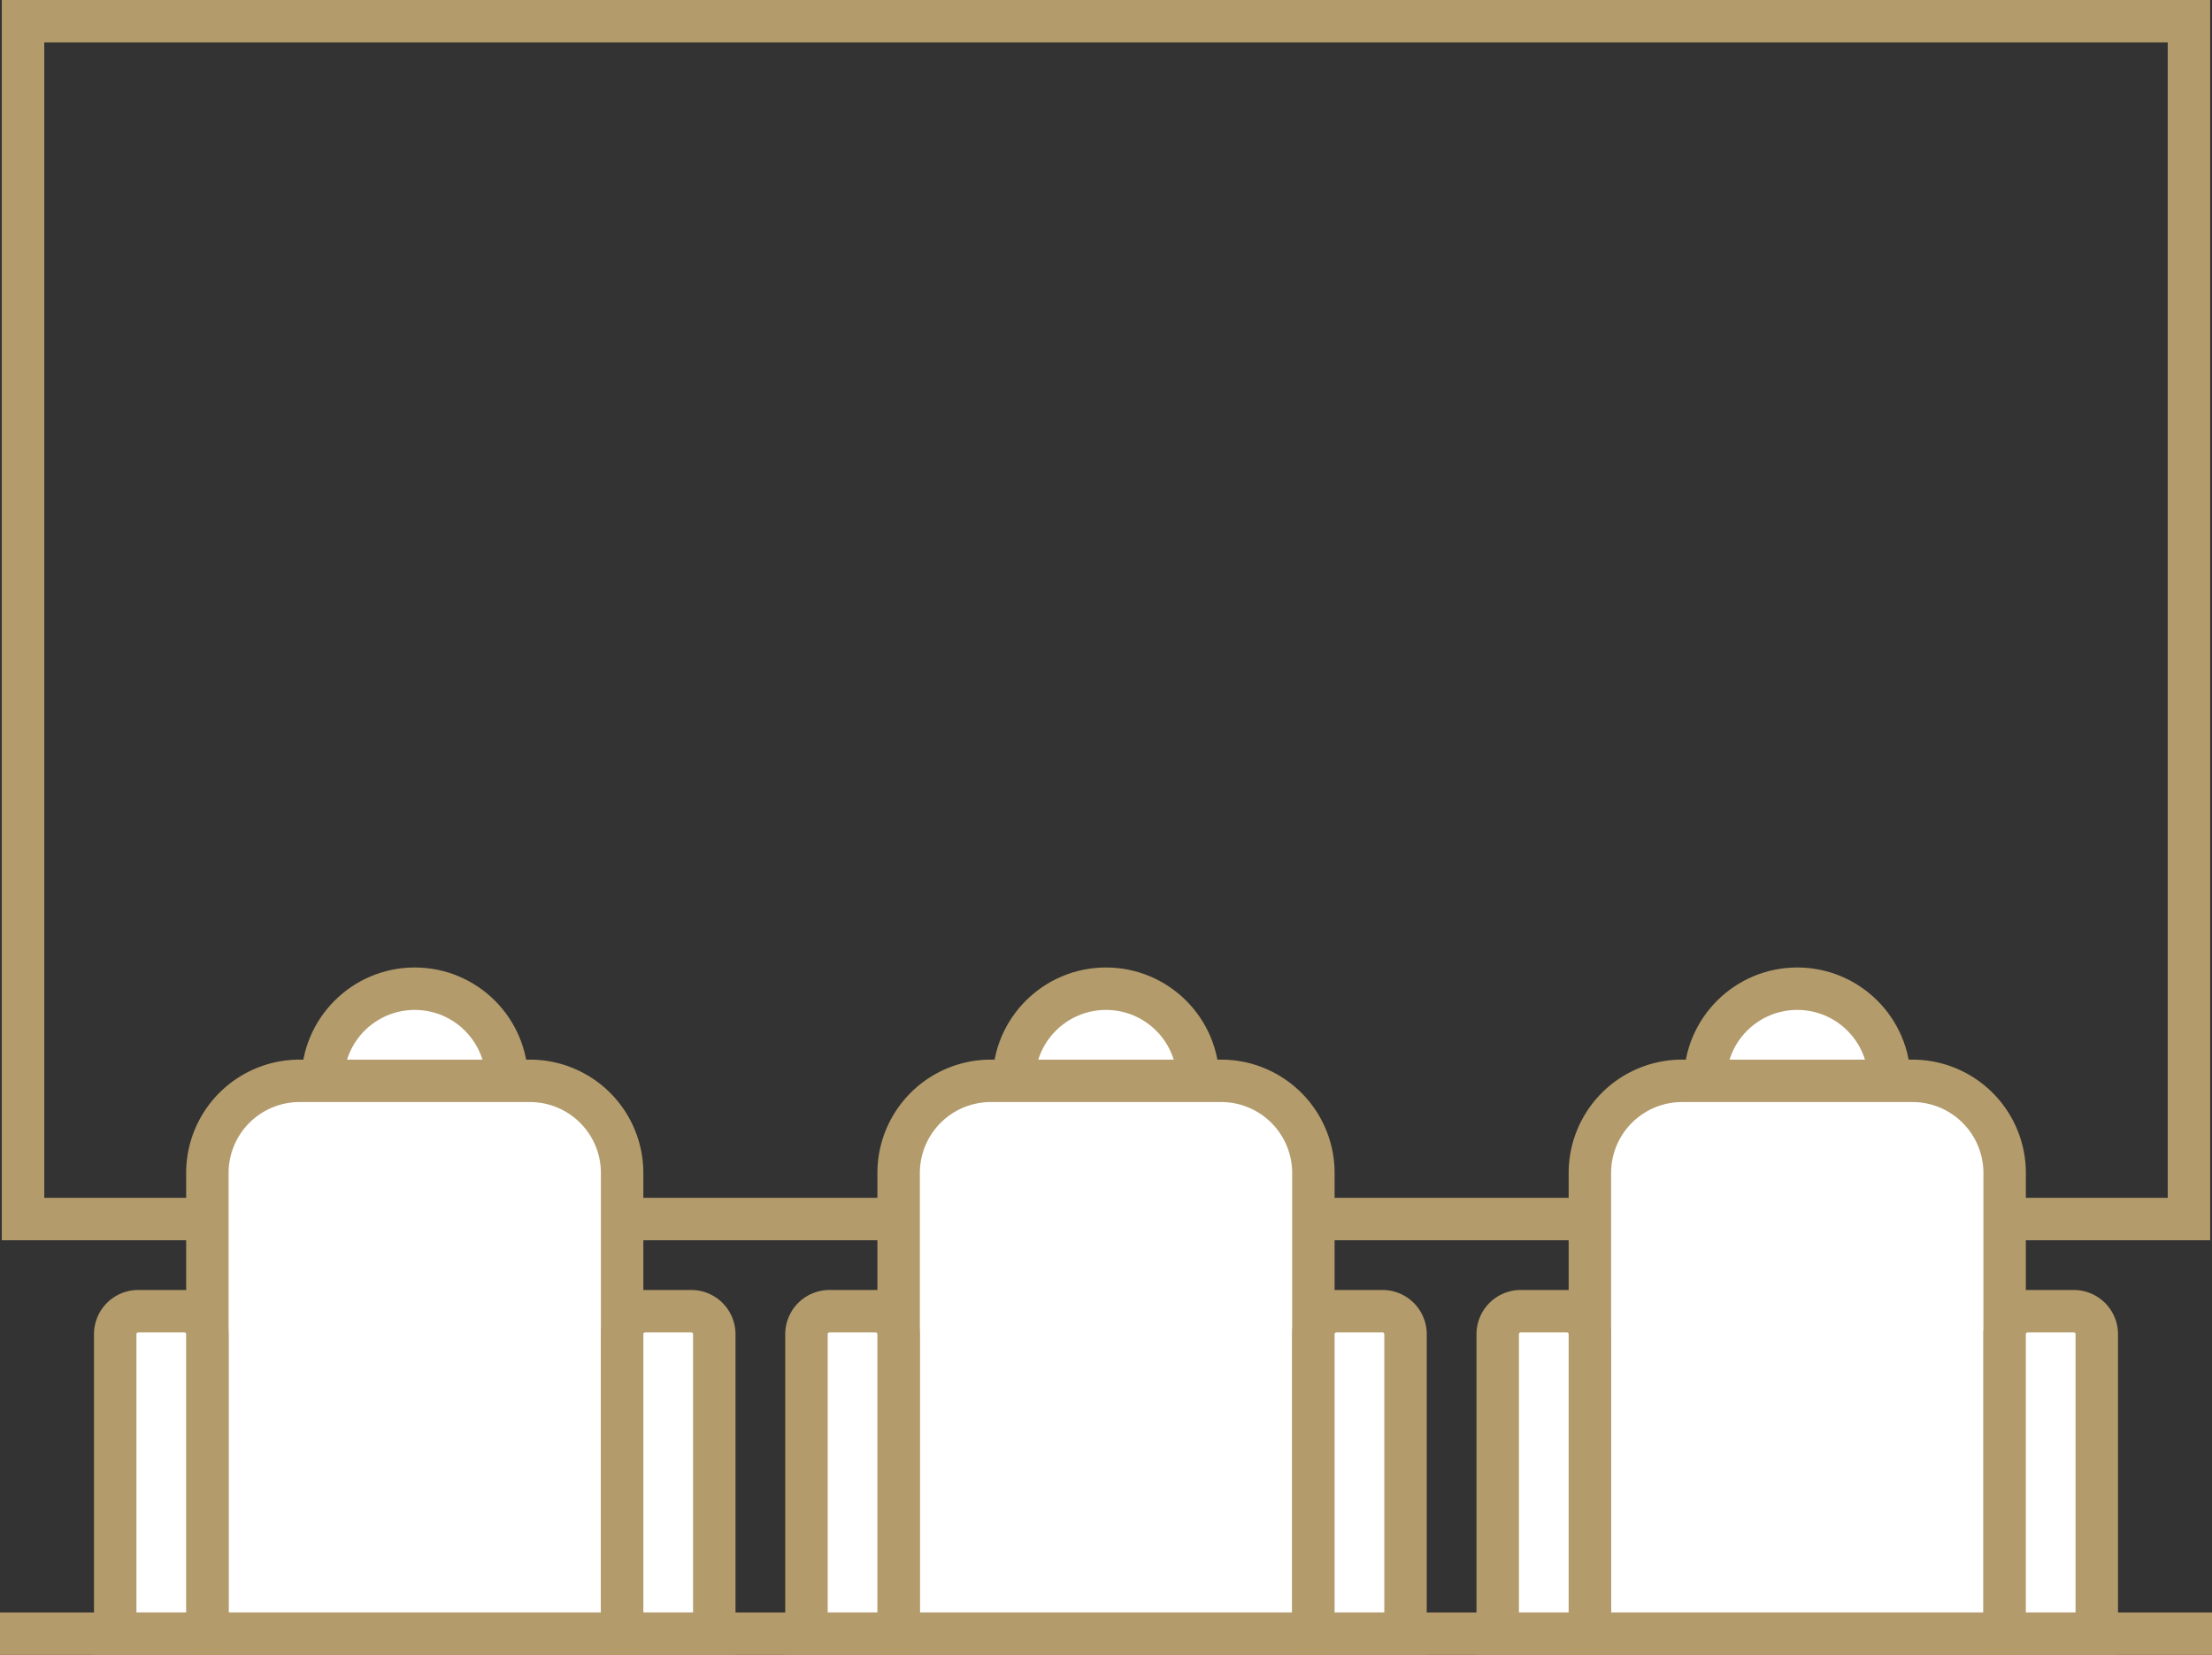 <svg xmlns="http://www.w3.org/2000/svg" width="208.457" height="156" viewBox="0 0 208.457 156">
  <rect x="0" y="0" width="208.457" height="156" fill="#333333" stroke="none"/>
  <g id="solution-item__img" transform="translate(0 2)">
    <rect id="Rectangle_123" data-name="Rectangle 123" width="204.114" height="112.914" transform="translate(2.171)" fill="none" stroke="#b39b6b" stroke-width="4"/>
    <circle id="Ellipse_75" data-name="Ellipse 75" cx="8.686" cy="8.686" r="8.686" transform="translate(30.4 91.2)" fill="#fff" stroke="#b39b6b" stroke-width="4"/>
    <path id="Path_379" data-name="Path 379" d="M18,102.686A8.686,8.686,0,0,1,26.686,94H48.4a8.686,8.686,0,0,1,8.686,8.686v43.429H18Z" transform="translate(1.543 5.886)" fill="#fff" stroke="#b39b6b" stroke-width="4"/>
    <path id="Path_380" data-name="Path 380" d="M10,116.171A2.171,2.171,0,0,1,12.171,114h4.343a2.171,2.171,0,0,1,2.171,2.171V144.4H10Z" transform="translate(0.857 7.6)" fill="#fff" stroke="#b39b6b" stroke-width="4"/>
    <path id="Path_381" data-name="Path 381" d="M54,116.171A2.171,2.171,0,0,1,56.171,114h4.343a2.171,2.171,0,0,1,2.171,2.171V144.4H54Z" transform="translate(4.629 7.6)" fill="#fff" stroke="#b39b6b" stroke-width="4"/>
    <circle id="Ellipse_76" data-name="Ellipse 76" cx="8.686" cy="8.686" r="8.686" transform="translate(95.543 91.2)" fill="#fff" stroke="#b39b6b" stroke-width="4"/>
    <path id="Path_382" data-name="Path 382" d="M78,102.686A8.686,8.686,0,0,1,86.686,94H108.4a8.686,8.686,0,0,1,8.686,8.686v43.429H78Z" transform="translate(6.686 5.886)" fill="#fff" stroke="#b39b6b" stroke-width="4"/>
    <path id="Path_383" data-name="Path 383" d="M70,116.171A2.171,2.171,0,0,1,72.171,114h4.343a2.171,2.171,0,0,1,2.171,2.171V144.4H70Z" transform="translate(6 7.6)" fill="#fff" stroke="#b39b6b" stroke-width="4"/>
    <path id="Path_384" data-name="Path 384" d="M114,116.171A2.171,2.171,0,0,1,116.171,114h4.343a2.171,2.171,0,0,1,2.171,2.171V144.4H114Z" transform="translate(9.771 7.6)" fill="#fff" stroke="#b39b6b" stroke-width="4"/>
    <circle id="Ellipse_77" data-name="Ellipse 77" cx="8.686" cy="8.686" r="8.686" transform="translate(160.686 91.2)" fill="#fff" stroke="#b39b6b" stroke-width="4"/>
    <path id="Path_385" data-name="Path 385" d="M138,102.686A8.686,8.686,0,0,1,146.686,94H168.4a8.686,8.686,0,0,1,8.686,8.686v43.429H138Z" transform="translate(11.829 5.886)" fill="#fff" stroke="#b39b6b" stroke-width="4"/>
    <path id="Path_386" data-name="Path 386" d="M130,116.171A2.171,2.171,0,0,1,132.171,114h4.343a2.171,2.171,0,0,1,2.171,2.171V144.4H130Z" transform="translate(11.143 7.6)" fill="#fff" stroke="#b39b6b" stroke-width="4"/>
    <path id="Path_387" data-name="Path 387" d="M174,116.171A2.171,2.171,0,0,1,176.171,114h4.343a2.171,2.171,0,0,1,2.171,2.171V144.4H174Z" transform="translate(14.914 7.6)" fill="#fff" stroke="#b39b6b" stroke-width="4"/>
    <line id="Line_67" data-name="Line 67" x2="208.457" transform="translate(0 152)" fill="none" stroke="#b39b6b" stroke-width="4"/>
  </g>
</svg>

